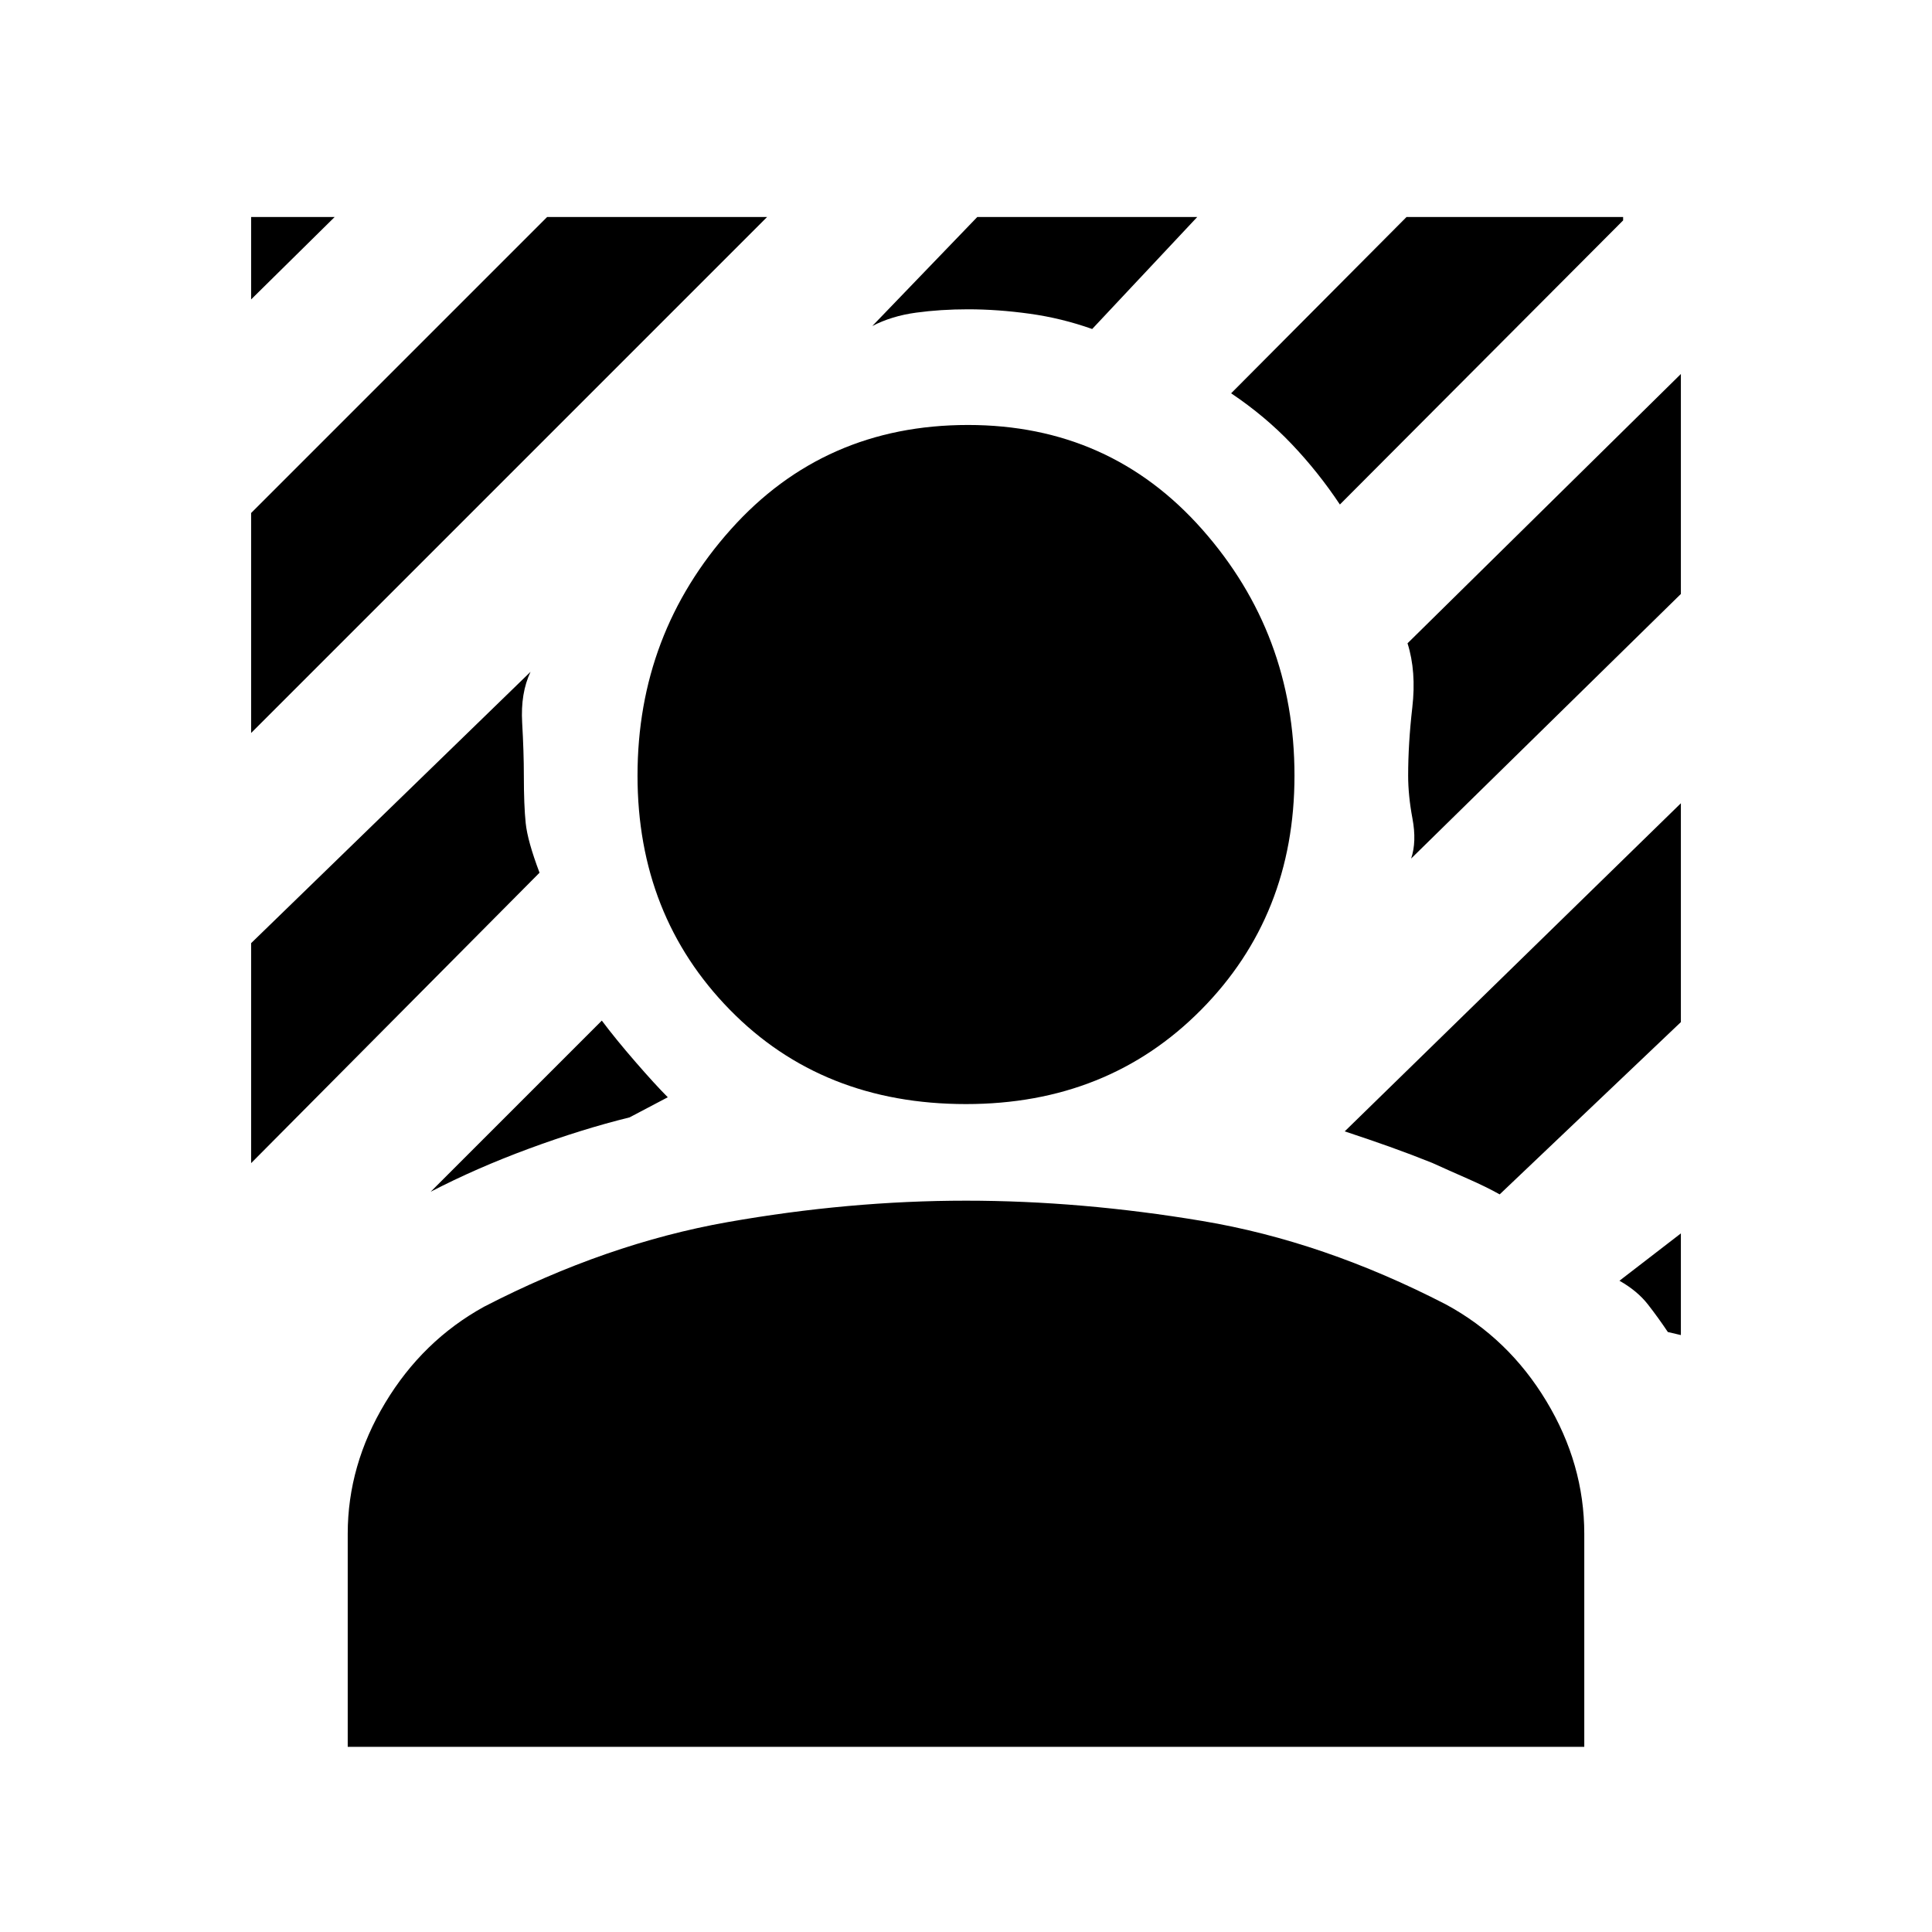 <svg xmlns="http://www.w3.org/2000/svg" height="20" viewBox="0 -960 960 960" width="20"><path d="M124.78-595.78v-109.31l147.09-147.09h109.3l-256.39 256.4Zm0-215.44v-40.96h41.52l-41.52 40.96Zm541 101.91q-10.69-16.08-23.89-29.97-13.19-13.9-30.15-25.29l87.17-87.61h107.61v1.7L665.78-709.31ZM214-367.83l85.04-85.04q6.87 9.17 16.68 20.48 9.8 11.3 16.1 17.61l-19 10q-23.78 5.87-49.99 15.54-26.22 9.67-48.83 21.41Zm487.18-165.56q2.82-8.35.67-19.83-2.15-11.48-2.15-21.39 0-15.87 2.06-33.8 2.07-17.94-2.37-31.94l135.83-133.82v109.3L701.18-533.39ZM433.44-798l52.17-54.18h109.3l-52.21 55.66q-15.22-5.4-31.07-7.59-15.85-2.2-30.63-2.2-13.61 0-25.78 1.66-12.18 1.65-21.78 6.65ZM124.78-382.04v-109.31l138.83-134.82q-5 10.6-4.15 25.28.84 14.67.84 26.28 0 14.78.92 23.63.91 8.85 6.87 24.63L124.78-382.04Zm703.96 83.91q-4.61-6.91-9.87-13.67-5.26-6.76-14.17-11.81l30.52-23.52v50.52l-6.48-1.52Zm-83.56-68.39q-6.57-3.7-15.98-7.83-9.42-4.13-17.55-7.82-10.26-4.13-21.23-8.05-10.98-3.91-22.24-7.61l167.04-163.04v108.74l-90.04 85.61ZM480-411.39q-71.48 0-117.35-46.87-45.87-46.87-45.87-116.35 0-70.48 46.37-122.35 46.37-51.87 117.85-51.87 70.48 0 116.35 51.87 45.87 51.87 45.87 122.35 0 69.48-46.37 116.35-46.37 46.87-116.85 46.87ZM172.78-92v-105.87q0-34.09 18.61-65.04 18.61-30.96 49.13-47.79 60.78-31.39 121.05-42.04 60.26-10.65 118.43-10.65 57.17 0 117.43 10.09 60.27 10.08 121.05 41.47 31.09 16.83 49.91 48.07 18.83 31.24 18.83 65.89V-92H172.78Z"/></svg>